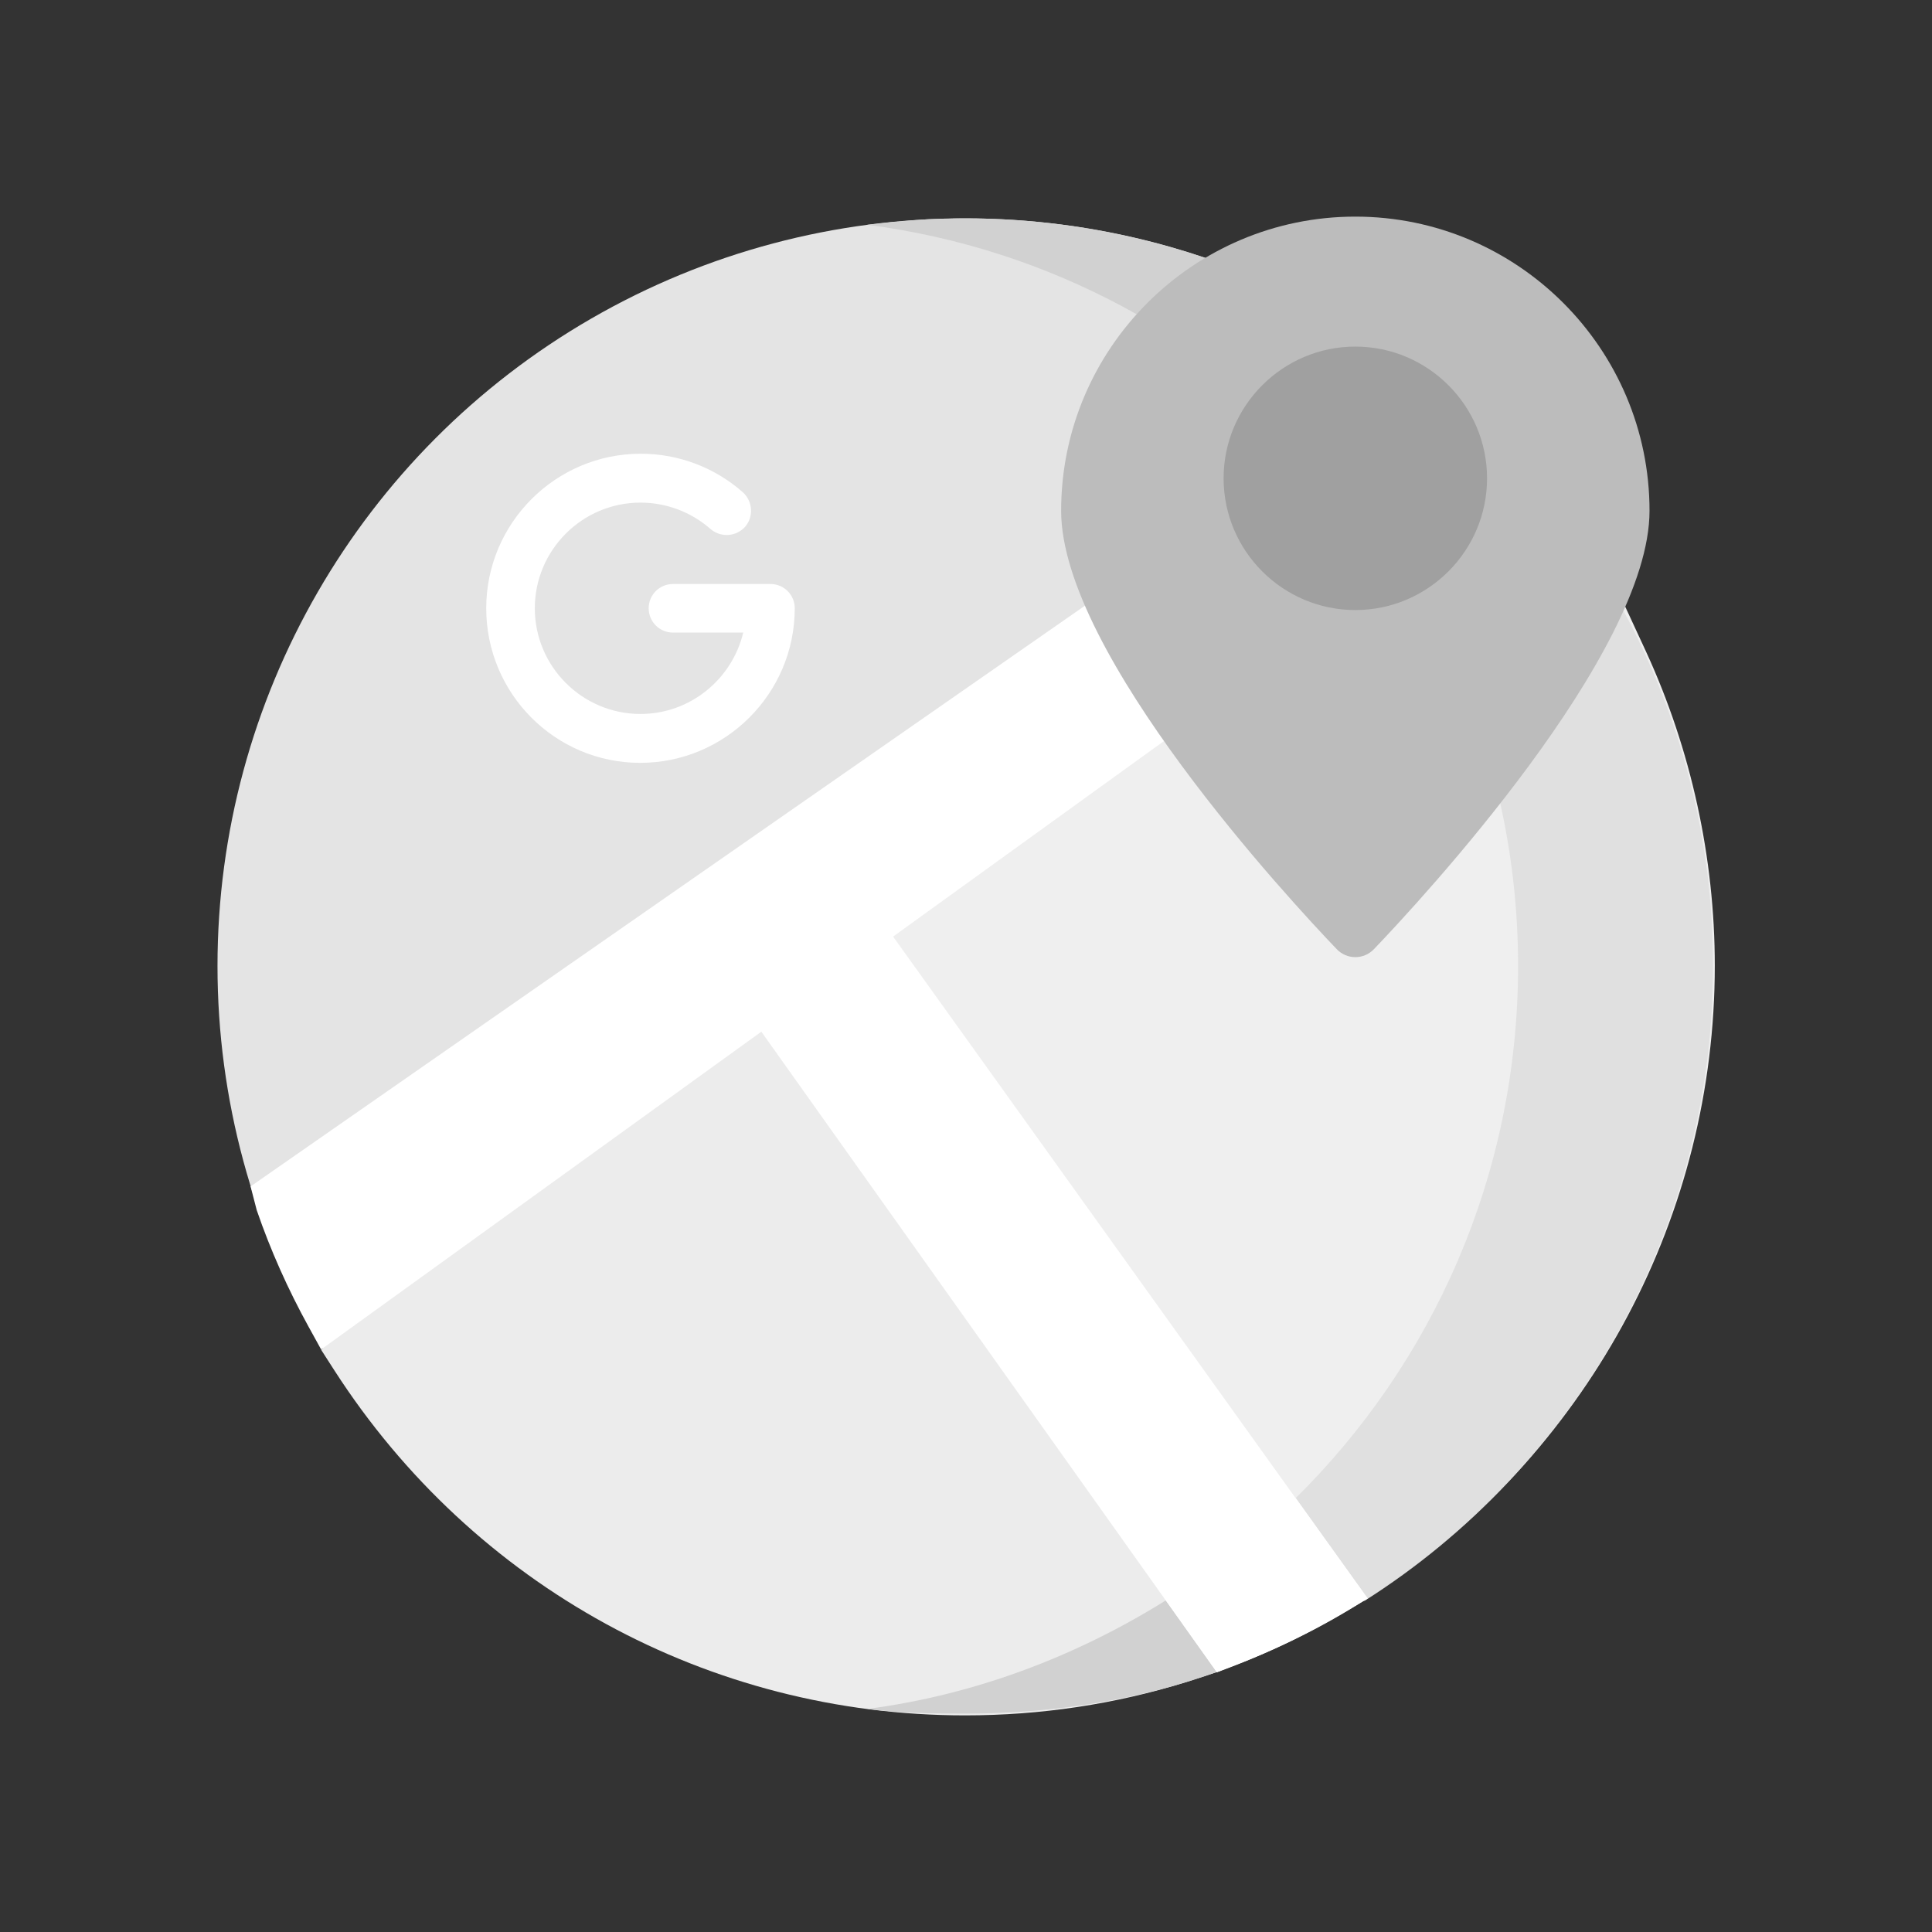 <?xml version="1.0" encoding="utf-8"?>
<!-- Generator: Adobe Illustrator 19.0.0, SVG Export Plug-In . SVG Version: 6.00 Build 0)  -->
<svg version="1.1" id="Layer_1" xmlns="http://www.w3.org/2000/svg" xmlns:xlink="http://www.w3.org/1999/xlink" x="0px" y="0px"
	 viewBox="-123 67 660 660" style="enable-background:new -123 67 660 660;" xml:space="preserve">
<rect x="-123" y="67" width="660" height="660" fill="#333333" stroke="none"/>
<style type="text/css">
	.st0{fill:#E4E4E4;}
	.st1{fill:#D1D1D1;}
	.st2{fill:#EFEFEF;}
	.st3{fill:#E0E0E0;}
	.st4{fill:#ECECEC;}
	.st5{fill:#FFFFFF;}
	.st6{fill:#BCBCBC;}
	.st7{fill:#A0A0A0;}
</style>
<circle class="st0" cx="206.7" cy="397" r="255.4"/>
<path class="st1" d="M206.7,141.6c-1.9,0-3.9,0-5.8,0.1c-0.5,0-1,0-1.5,0c-1.8,0.1-3.7,0.1-5.5,0.2c-0.5,0-0.9,0.1-1.4,0.1
	c-1.4,0.1-2.8,0.2-4.2,0.3c-0.7,0.1-1.4,0.1-2.1,0.2c-1.6,0.1-3.2,0.3-4.8,0.4c-0.8,0.1-1.7,0.2-2.5,0.3c-1,0.1-2,0.2-3,0.3
	c-0.9,0.1-1.7,0.2-2.6,0.3C298.7,160,395.5,267.2,395.5,397s-96.8,237-222.1,253.3c0.9,0.1,1.7,0.2,2.6,0.3c1,0.1,2,0.2,3,0.3
	c0.8,0.1,1.7,0.2,2.5,0.3c1.6,0.2,3.2,0.3,4.8,0.4c0.7,0.1,1.4,0.1,2.1,0.2c1.4,0.1,2.8,0.2,4.2,0.3c0.5,0,0.9,0.1,1.4,0.1
	c1.8,0.1,3.7,0.2,5.5,0.2c0.5,0,1,0,1.5,0c1.9,0,3.9,0.1,5.8,0.1c141.1,0,255.4-114.4,255.4-255.4S347.8,141.6,206.7,141.6z"/>
<path class="st2" d="M173.4,374.8L280,313.6c0,0,116.6,24.8,143.5-24.3l8.5-15.5l7.4,16c15.3,33.3,23.4,70.3,23.4,107.1
	c0,84.7-42,163.8-112.2,211.7l-7.3,4.9L173.4,374.8z"/>
<path class="st3" d="M462.2,397c0-44.1-11.2-85.7-30.9-121.9l-7.8,14.3c-9.5,17.2-21.9,34.9-34.3,50.7c4.2,18.3,6.4,37.3,6.4,56.9
	c0,71.3-29.2,135.8-76.4,182.2l23.9,34.7C414.6,568.6,462.2,488,462.2,397z"/>
<path class="st4" d="M206.7,653c-87.5,0-168-44.1-215.5-117.9l-4.5-7L129,408.1l163.7,230.1l-10.4,3.4
	C257.9,649.2,232.5,653,206.7,653z"/>
<path class="st1" d="M293.8,637.8L276.4,613c-30.6,19.3-65.6,32.9-103.1,37.8c10.9,1.4,22.1,1.6,33.4,1.6
	C237.2,652.4,266.7,647.6,293.8,637.8z"/>
<path class="st5" d="M129,408.1l44.4-33.3l170.8,238.3l-8.3,4.9c-11.7,6.9-24.1,12.9-36.7,17.8l-6.5,2.5L129,408.1z"/>
<path class="st5" d="M292.7,638.2c18.2-6.5,35.5-14.9,51.5-25.2l-24.6-34.3c-13.4,13.2-28.2,25-44.3,35L292.7,638.2z"/>
<path class="st5" d="M-17.6,520.2c-7-12.7-13-26.1-17.7-39.8l-2.1-8.1l299.7-208.6l44.4,33.3l-320,231L-17.6,520.2z"/>
<path class="st6" d="M333.6,391.2c-15.7-16.4-94.1-100.8-94.1-149.7c0-55.4,45.1-100.5,100.5-100.5s100.5,45.1,100.5,100.5
	c0,48.9-78.4,133.3-94.1,149.7l0,0C342.9,394.9,337.1,394.9,333.6,391.2L333.6,391.2z"/>
<path class="st7" d="M340,275.4c-24.8,0-45-20.2-45-45s20.2-45,45-45c24.8,0,45,20.2,45,45S364.8,275.4,340,275.4z"/>
<path class="st5" d="M95.7,327.6c29.1,0,52.8-23.7,52.8-52.8c0-4.6-3.7-8.3-8.3-8.3h-33.3c-4.6,0-8.3,3.7-8.3,8.3
	c0,4.6,3.7,8.3,8.3,8.3h24c-3.8,15.9-18.1,27.8-35.1,27.8c-19.9,0-36.1-16.2-36.1-36.1s16.2-36.1,36.1-36.1c8.8,0,17.3,3.2,23.9,9
	c3.5,3,8.7,2.7,11.8-0.7c3-3.4,2.7-8.7-0.7-11.8c-9.6-8.5-22-13.2-34.9-13.2c-29.1,0-52.8,23.7-52.8,52.8S66.6,327.6,95.7,327.6z"/>
</svg>
